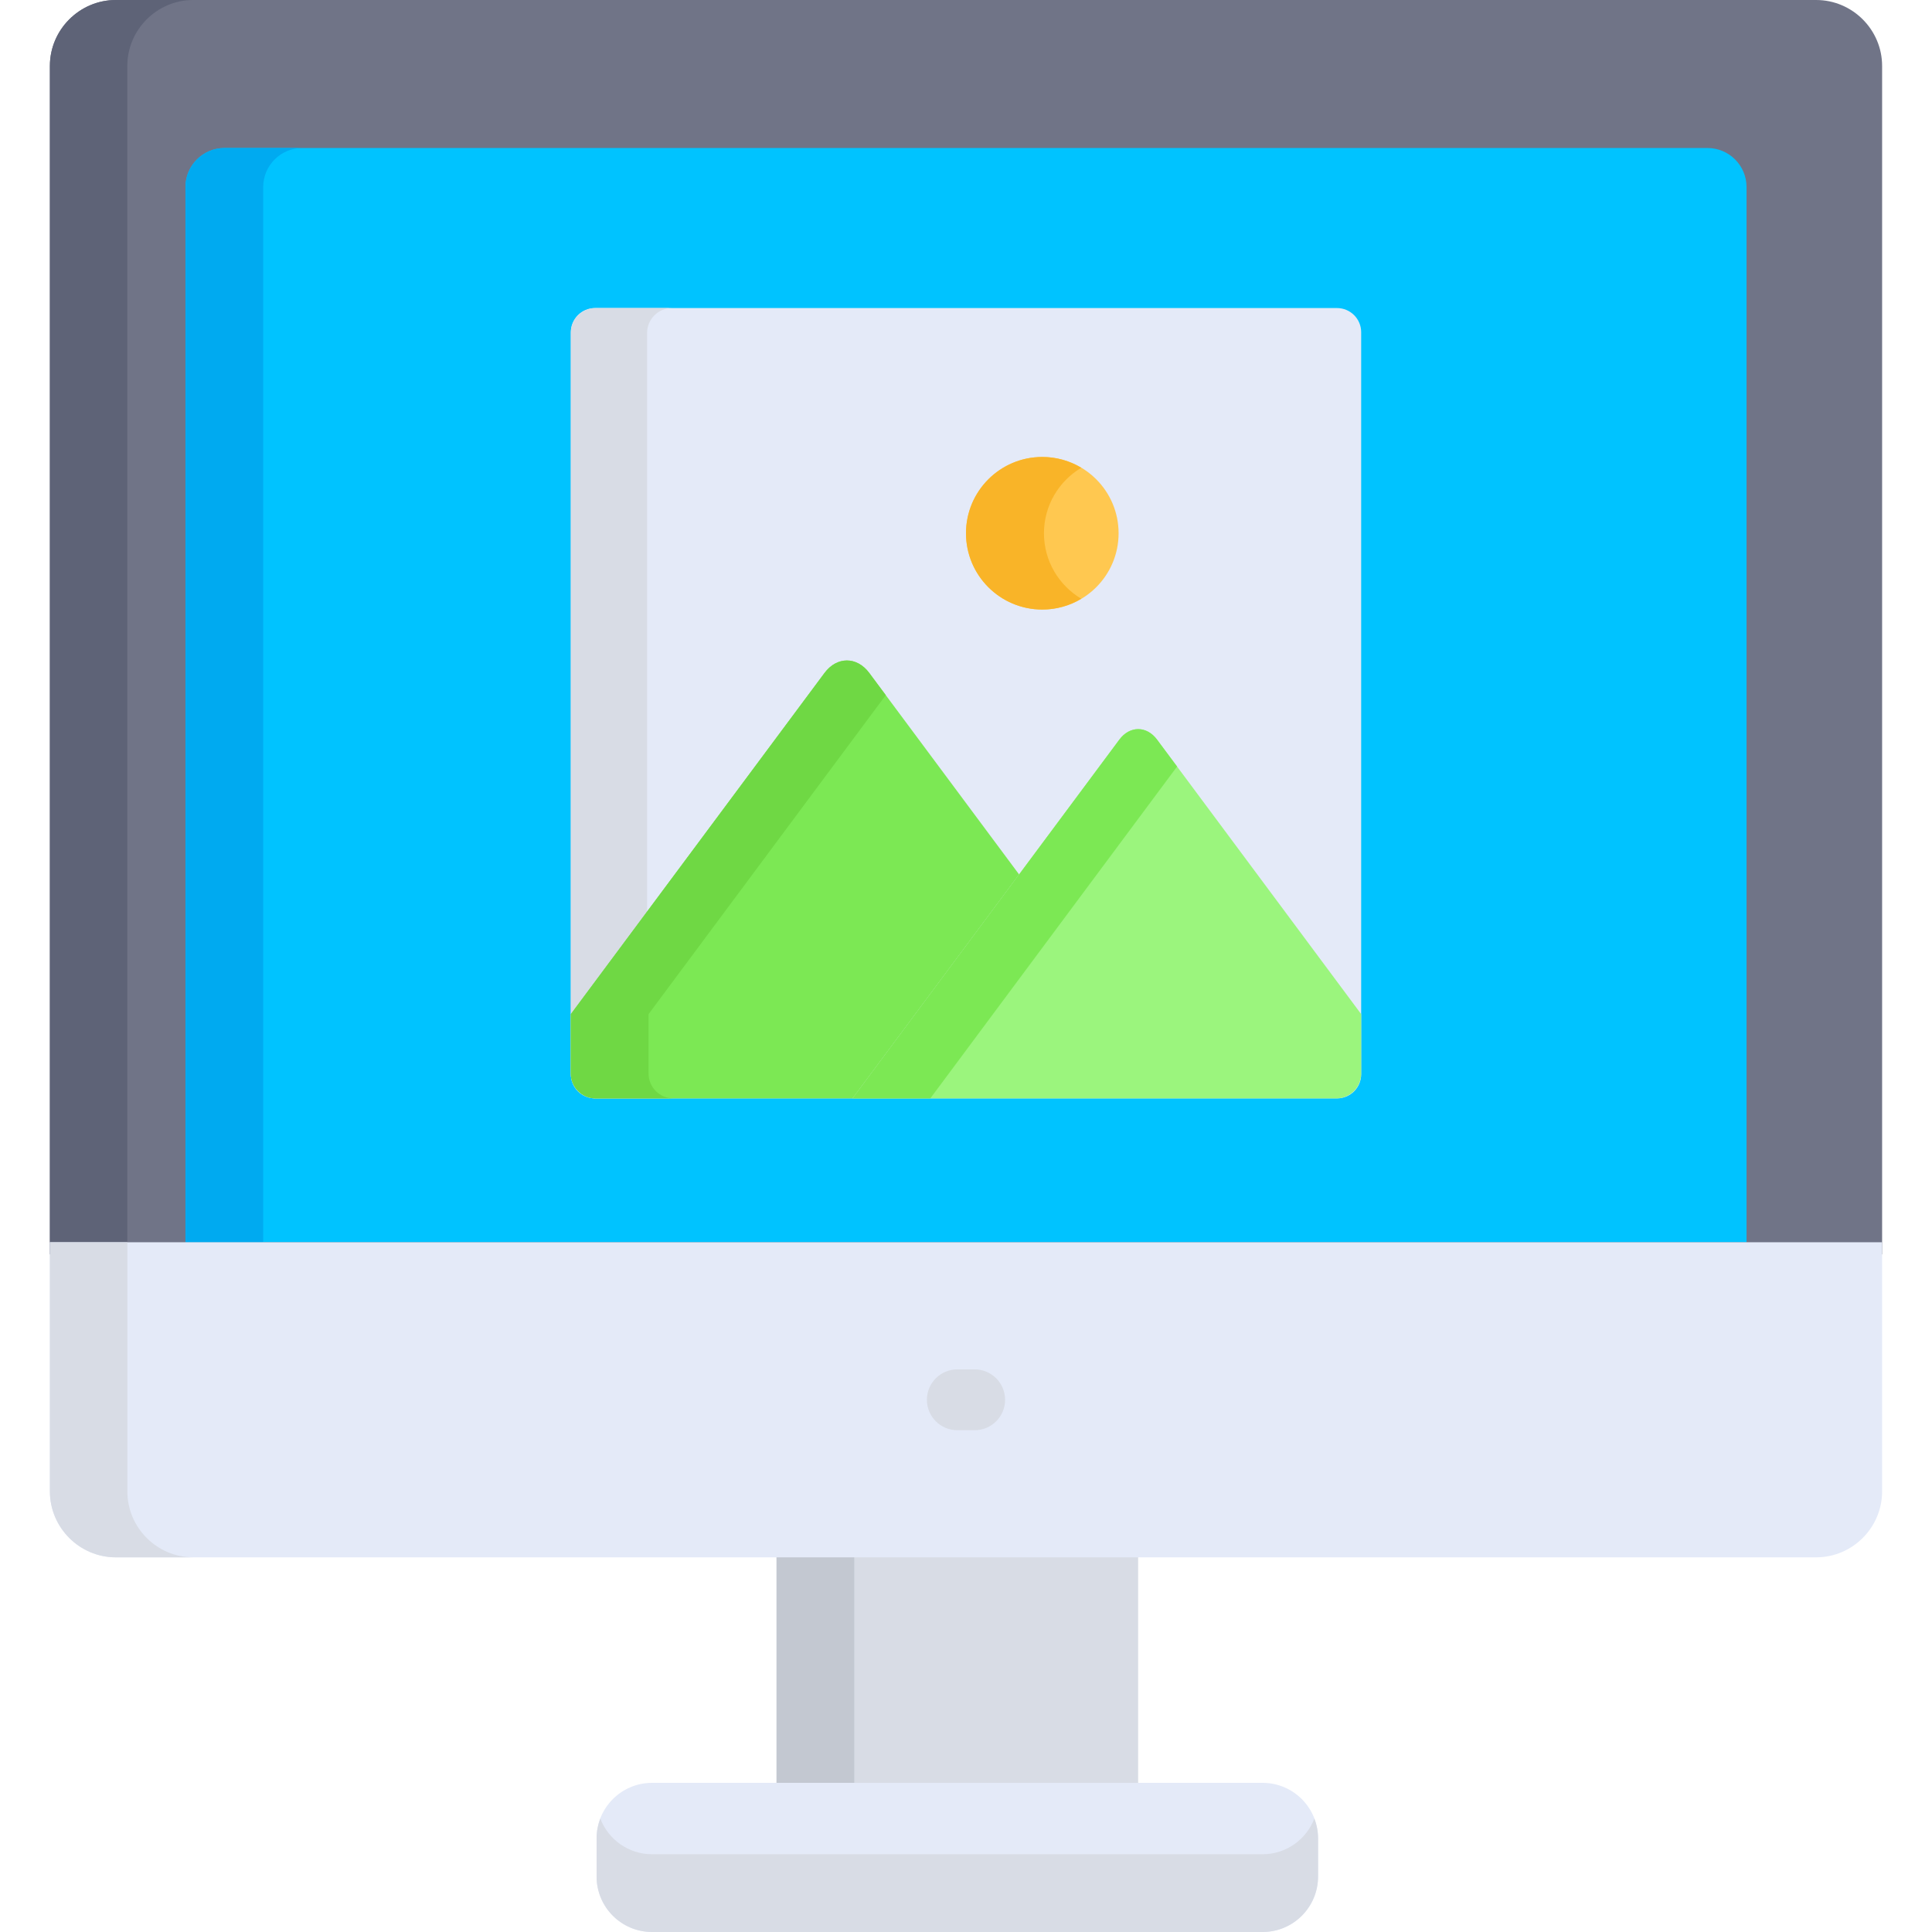 <?xml version="1.0" encoding="iso-8859-1"?>
<!-- Generator: Adobe Illustrator 19.0.0, SVG Export Plug-In . SVG Version: 6.00 Build 0)  -->
<svg version="1.1" id="Capa_1" xmlns="http://www.w3.org/2000/svg" xmlns:xlink="http://www.w3.org/1999/xlink" x="0px" y="0px"
	 viewBox="0 0 512.001 512.001" style="enable-background:new 0 0 512.001 512.001;" xml:space="preserve">
<path style="fill:#707487;" d="M481.3,0H30.7c-9.614,0-17.48,7.866-17.48,17.48c0,16.102,0,306.307,0,314.942h485.56
	c0-8.731,0-299.269,0-314.942C498.78,7.866,490.914,0,481.3,0z"/>
<path style="fill:#5E6377;" d="M33.739,17.479C33.739,7.865,41.605,0,51.219,0H30.7c-9.614,0-17.48,7.865-17.48,17.479
	c0,16.102,0,306.307,0,314.942h20.519C33.739,323.69,33.739,33.152,33.739,17.479z"/>
<rect x="205.79" y="408.13" style="fill:#D8DCE5;" width="95.83" height="66.58"/>
<rect x="205.79" y="408.13" style="fill:#C3C8D1;" width="20.605" height="66.58"/>
<path style="fill:#E4EAF8;" d="M334.592,472.474h-161.78c-8.123,0-14.708,6.584-14.708,14.707v10.112
	c0,8.123,6.585,14.707,14.708,14.707h161.781c8.123,0,14.708-6.584,14.708-14.707v-10.112
	C349.3,479.059,342.715,472.474,334.592,472.474z"/>
<path style="fill:#D8DCE5;" d="M334.592,491.395h-161.78c-6.272,0-11.612-3.933-13.727-9.46c-0.624,1.631-0.981,3.396-0.981,5.247
	v10.112c0,8.123,6.585,14.707,14.708,14.707h161.781c8.123,0,14.708-6.584,14.708-14.707v-10.112c0-1.851-0.357-3.615-0.981-5.247
	C346.204,487.462,340.865,491.395,334.592,491.395z"/>
<path style="fill:#00C3FF;" d="M452.496,39.222H59.504c-5.72,0-10.356,4.637-10.356,10.356c0,11.432,0,270.16,0,279.632
	c15.811,0,391.492,0,413.704,0c0-9.474,0-268.201,0-279.632C462.852,43.858,458.216,39.222,452.496,39.222z"/>
<path style="fill:#00AAF0;" d="M69.753,49.578c0-5.719,4.636-10.356,10.356-10.356H59.504c-5.72,0-10.356,4.637-10.356,10.356
	c0,11.432,0,270.16,0,279.632h20.605C69.753,319.736,69.753,61.009,69.753,49.578z"/>
<path style="fill:#E4EAF8;" d="M13.22,329.21v66.022c0,9.614,7.867,17.48,17.48,17.48c10.969,0,437.825,0,450.6,0
	c9.614,0,17.48-7.867,17.48-17.48V329.21C490.977,329.21,20.641,329.21,13.22,329.21z"/>
<g>
	<path style="fill:#D8DCE5;" d="M33.748,395.232V329.21H13.22v66.022c0,9.614,7.866,17.48,17.48,17.48h20.528
		C41.614,412.713,33.748,404.846,33.748,395.232z"/>
	<path style="fill:#D8DCE5;" d="M258.298,379.022h-4.596c-4.452,0-8.061-3.608-8.061-8.061c0-4.452,3.609-8.061,8.061-8.061h4.596
		c4.452,0,8.061,3.608,8.061,8.061S262.75,379.022,258.298,379.022z"/>
</g>
<path style="fill:#E4EAF8;" d="M354.323,291.093H157.677c-3.537,0-6.405-2.868-6.405-6.405V88.042c0-3.537,2.868-6.405,6.405-6.405
	h196.646c3.537,0,6.405,2.868,6.405,6.405v196.646C360.728,288.225,357.86,291.093,354.323,291.093z"/>
<path style="fill:#D8DCE5;" d="M171.488,284.494V88.236c0-3.644,2.954-6.599,6.599-6.599H157.87c-3.644,0-6.599,2.954-6.599,6.599
	v196.259c0,3.644,2.954,6.599,6.599,6.599h20.216C174.442,291.093,171.488,288.139,171.488,284.494z"/>
<path style="fill:#9BF57D;" d="M360.728,284.495v-15.741l-54.095-72.747c-2.76-3.712-7.235-3.712-9.995,0l-70.705,95.086H354.13
	C357.774,291.093,360.728,288.139,360.728,284.495z"/>
<g>
	<path style="fill:#7CE854;" d="M306.633,196.008c-2.76-3.712-7.235-3.712-9.995,0l-70.705,95.086h20.605l65.401-87.952
		L306.633,196.008z"/>
	<path style="fill:#7CE854;" d="M230.361,178.335c-3.273-4.402-8.58-4.402-11.853,0l-67.236,90.419v15.741
		c0,3.644,2.954,6.598,6.598,6.598h68.063l44.137-59.357L230.361,178.335z"/>
</g>
<path style="fill:#6FD844;" d="M171.877,284.495v-15.741l62.86-84.534l-4.376-5.885c-3.274-4.402-8.58-4.402-11.853,0
	l-67.236,90.419v15.741c0,3.644,2.954,6.598,6.598,6.598h20.605C174.831,291.093,171.877,288.139,171.877,284.495z"/>
<circle style="fill:#FFC850;" cx="276.22" cy="141.32" r="20.22"/>
<path style="fill:#F9B428;" d="M276.661,141.317c0-7.385,3.973-13.826,9.885-17.354c-3.026-1.806-6.551-2.862-10.331-2.862
	c-11.165,0-20.216,9.051-20.216,20.216c0,11.165,9.051,20.216,20.216,20.216c3.78,0,7.305-1.056,10.331-2.862
	C280.634,155.143,276.661,148.702,276.661,141.317z"/>
<g>
</g>
<g>
</g>
<g>
</g>
<g>
</g>
<g>
</g>
<g>
</g>
<g>
</g>
<g>
</g>
<g>
</g>
<g>
</g>
<g>
</g>
<g>
</g>
<g>
</g>
<g>
</g>
<g>
</g>
</svg>

